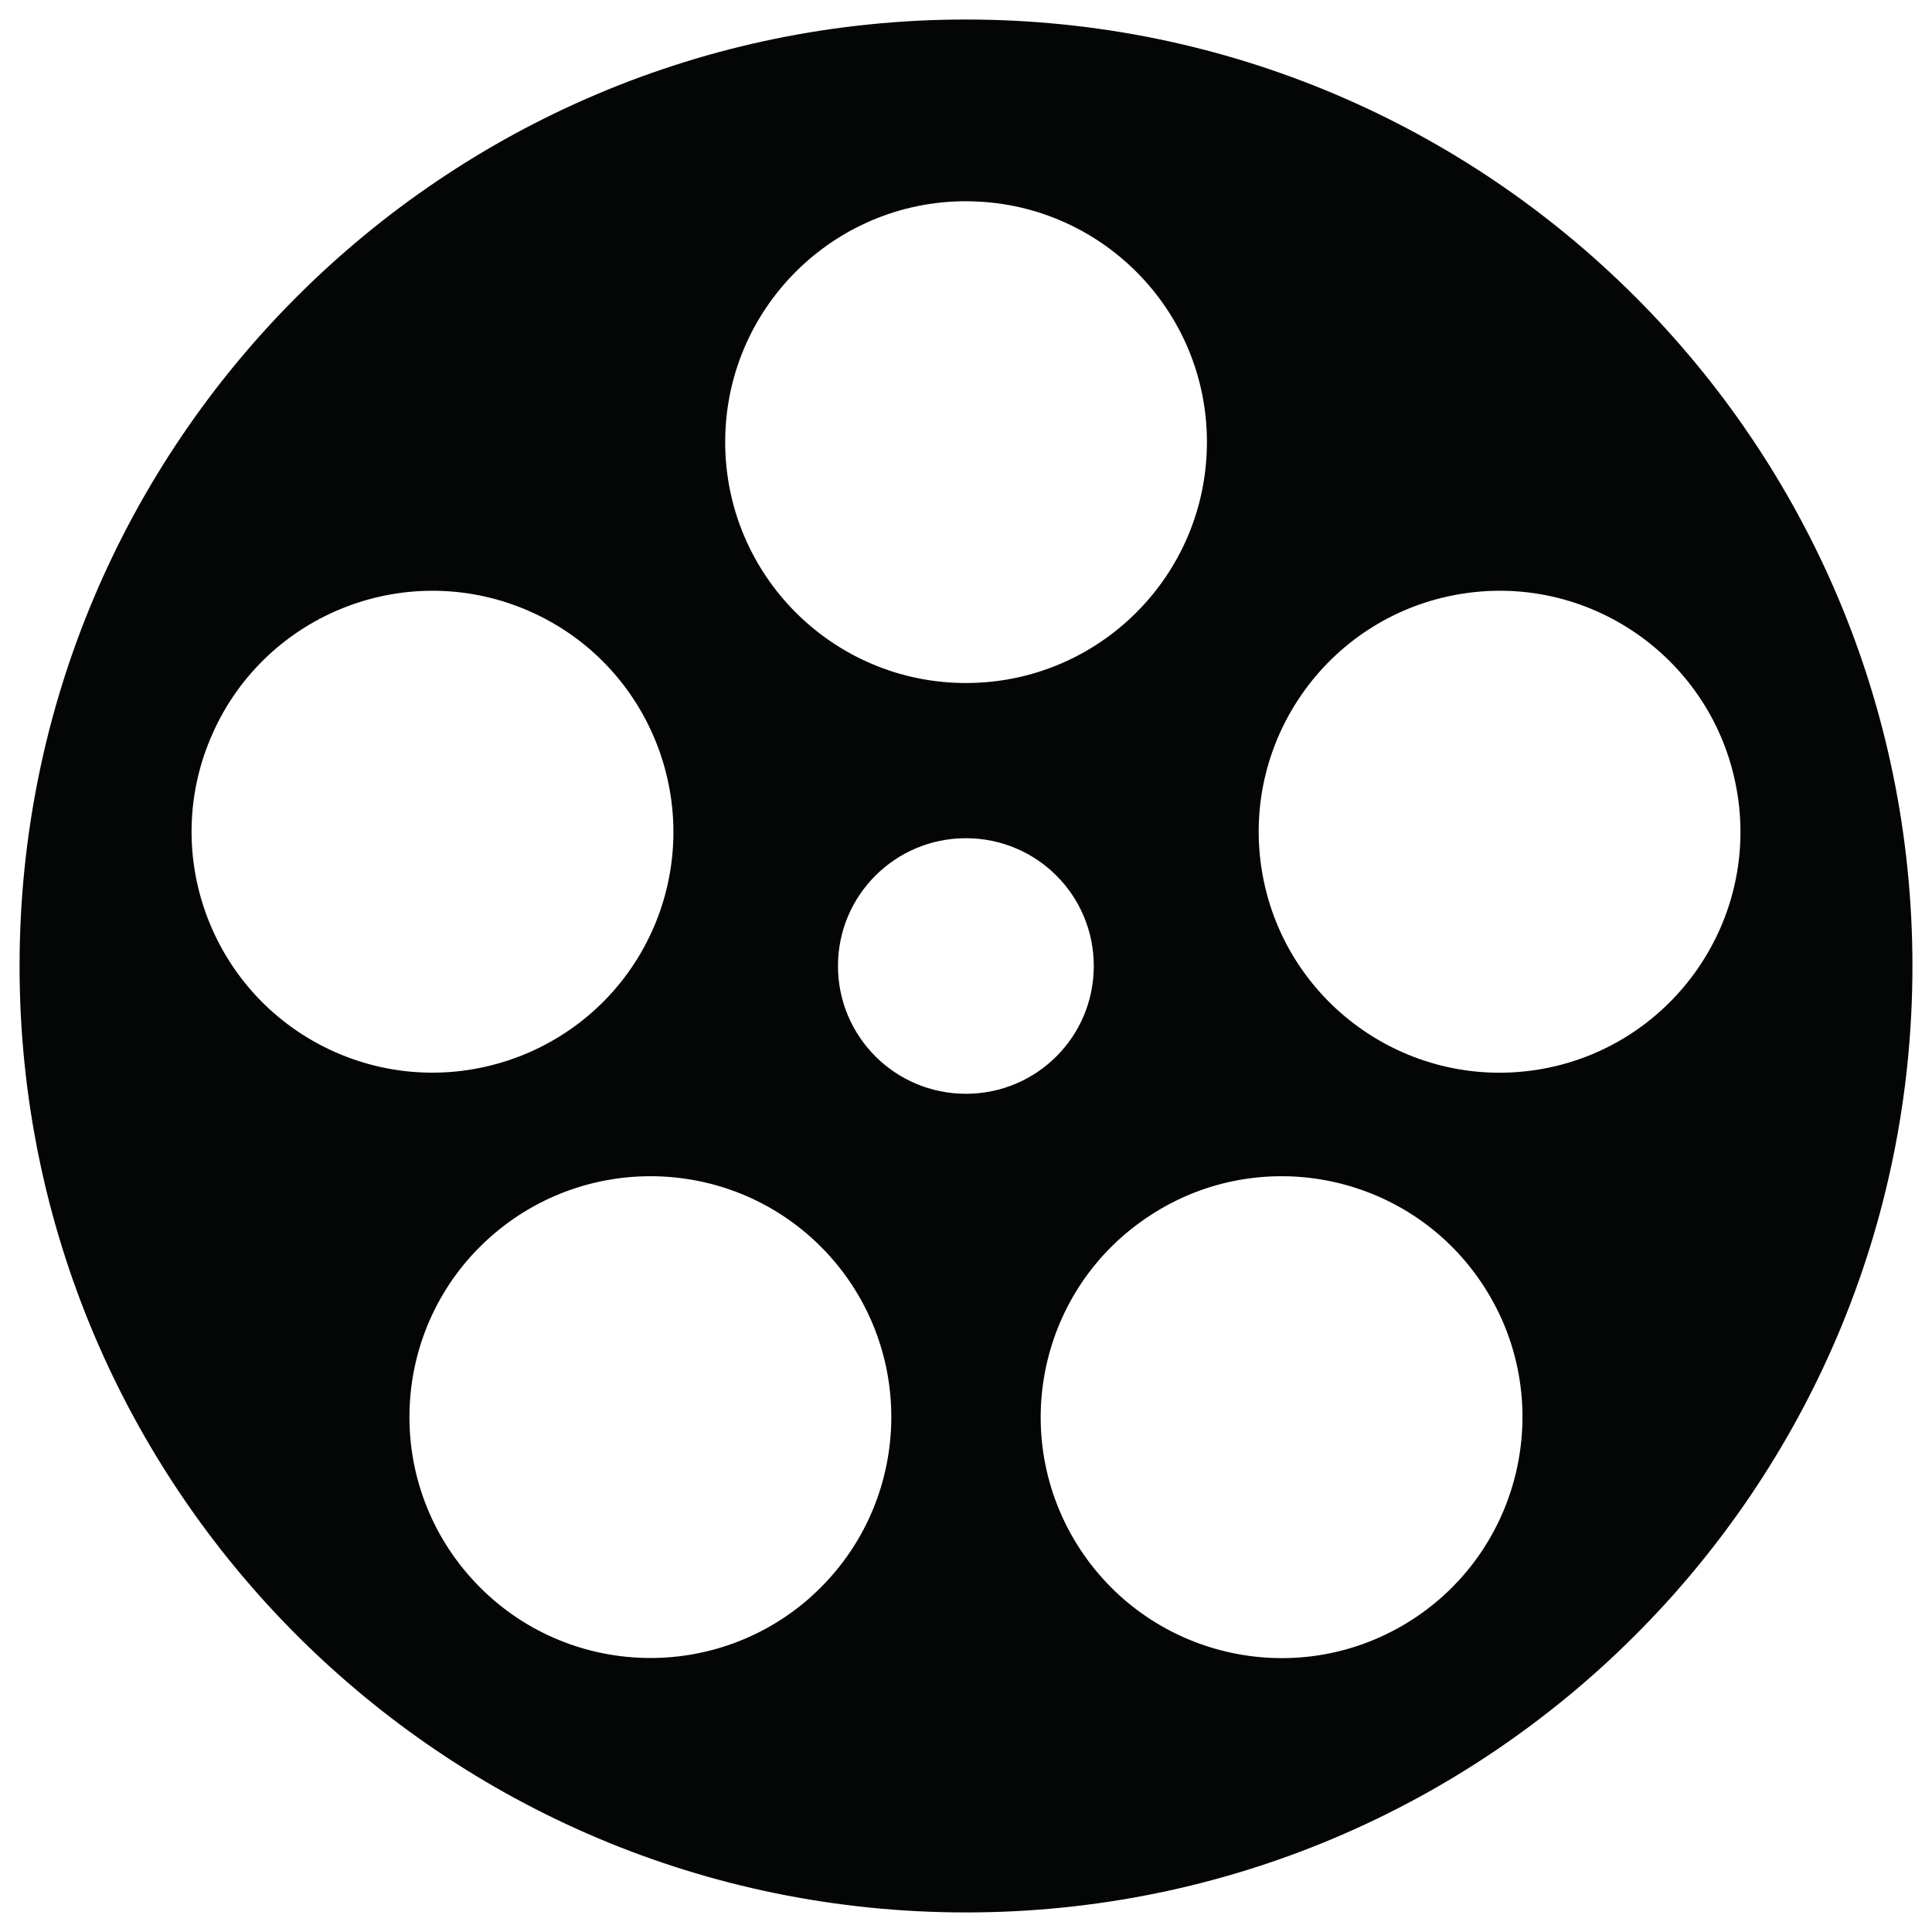 <svg xmlns="http://www.w3.org/2000/svg" width="48.186" height="48.186" viewBox="0 0 48.186 48.186"><path fill="#040606" d="M43.334 19.805c.52 3.277-1.72 6.355-4.99 6.875-3.28.518-6.357-1.717-6.877-4.996-.516-3.28 1.72-6.355 4.996-6.875 3.272-.52 6.352 1.718 6.87 4.995zm-8.096 20.58c-2.787 1.81-6.504 1.013-8.313-1.767-1.804-2.784-1.02-6.5 1.77-8.31 2.778-1.81 6.504-1.018 8.308 1.765 1.807 2.78 1.013 6.504-1.765 8.312zM20.9 24.092c0-1.764 1.43-3.186 3.19-3.186 1.766 0 3.19 1.422 3.19 3.186 0 1.766-1.425 3.188-3.19 3.188-1.76 0-3.19-1.423-3.19-3.188zm-.658 15.72c-2.465 2.214-6.262 2.02-8.484-.447-2.223-2.468-2.025-6.266.44-8.485 2.473-2.22 6.27-2.022 8.49.44 2.22 2.47 2.018 6.27-.446 8.49zM5.3 18.3c1.347-3.033 4.9-4.394 7.93-3.045 3.03 1.35 4.39 4.9 3.05 7.93-1.35 3.035-4.907 4.396-7.938 3.048-3.03-1.353-4.394-4.904-3.042-7.932zM24.092 5.02c3.32 0 6.01 2.69 6.01 6.005 0 3.32-2.688 6.01-6.01 6.01-3.316 0-6.005-2.69-6.005-6.01 0-3.316 2.69-6.006 6.005-6.006zm0-4.533C11.057.487.488 11.055.488 24.095c0 13.034 10.57 23.603 23.604 23.603 13.035 0 23.606-10.568 23.606-23.603 0-13.04-10.57-23.608-23.606-23.608"/></svg>